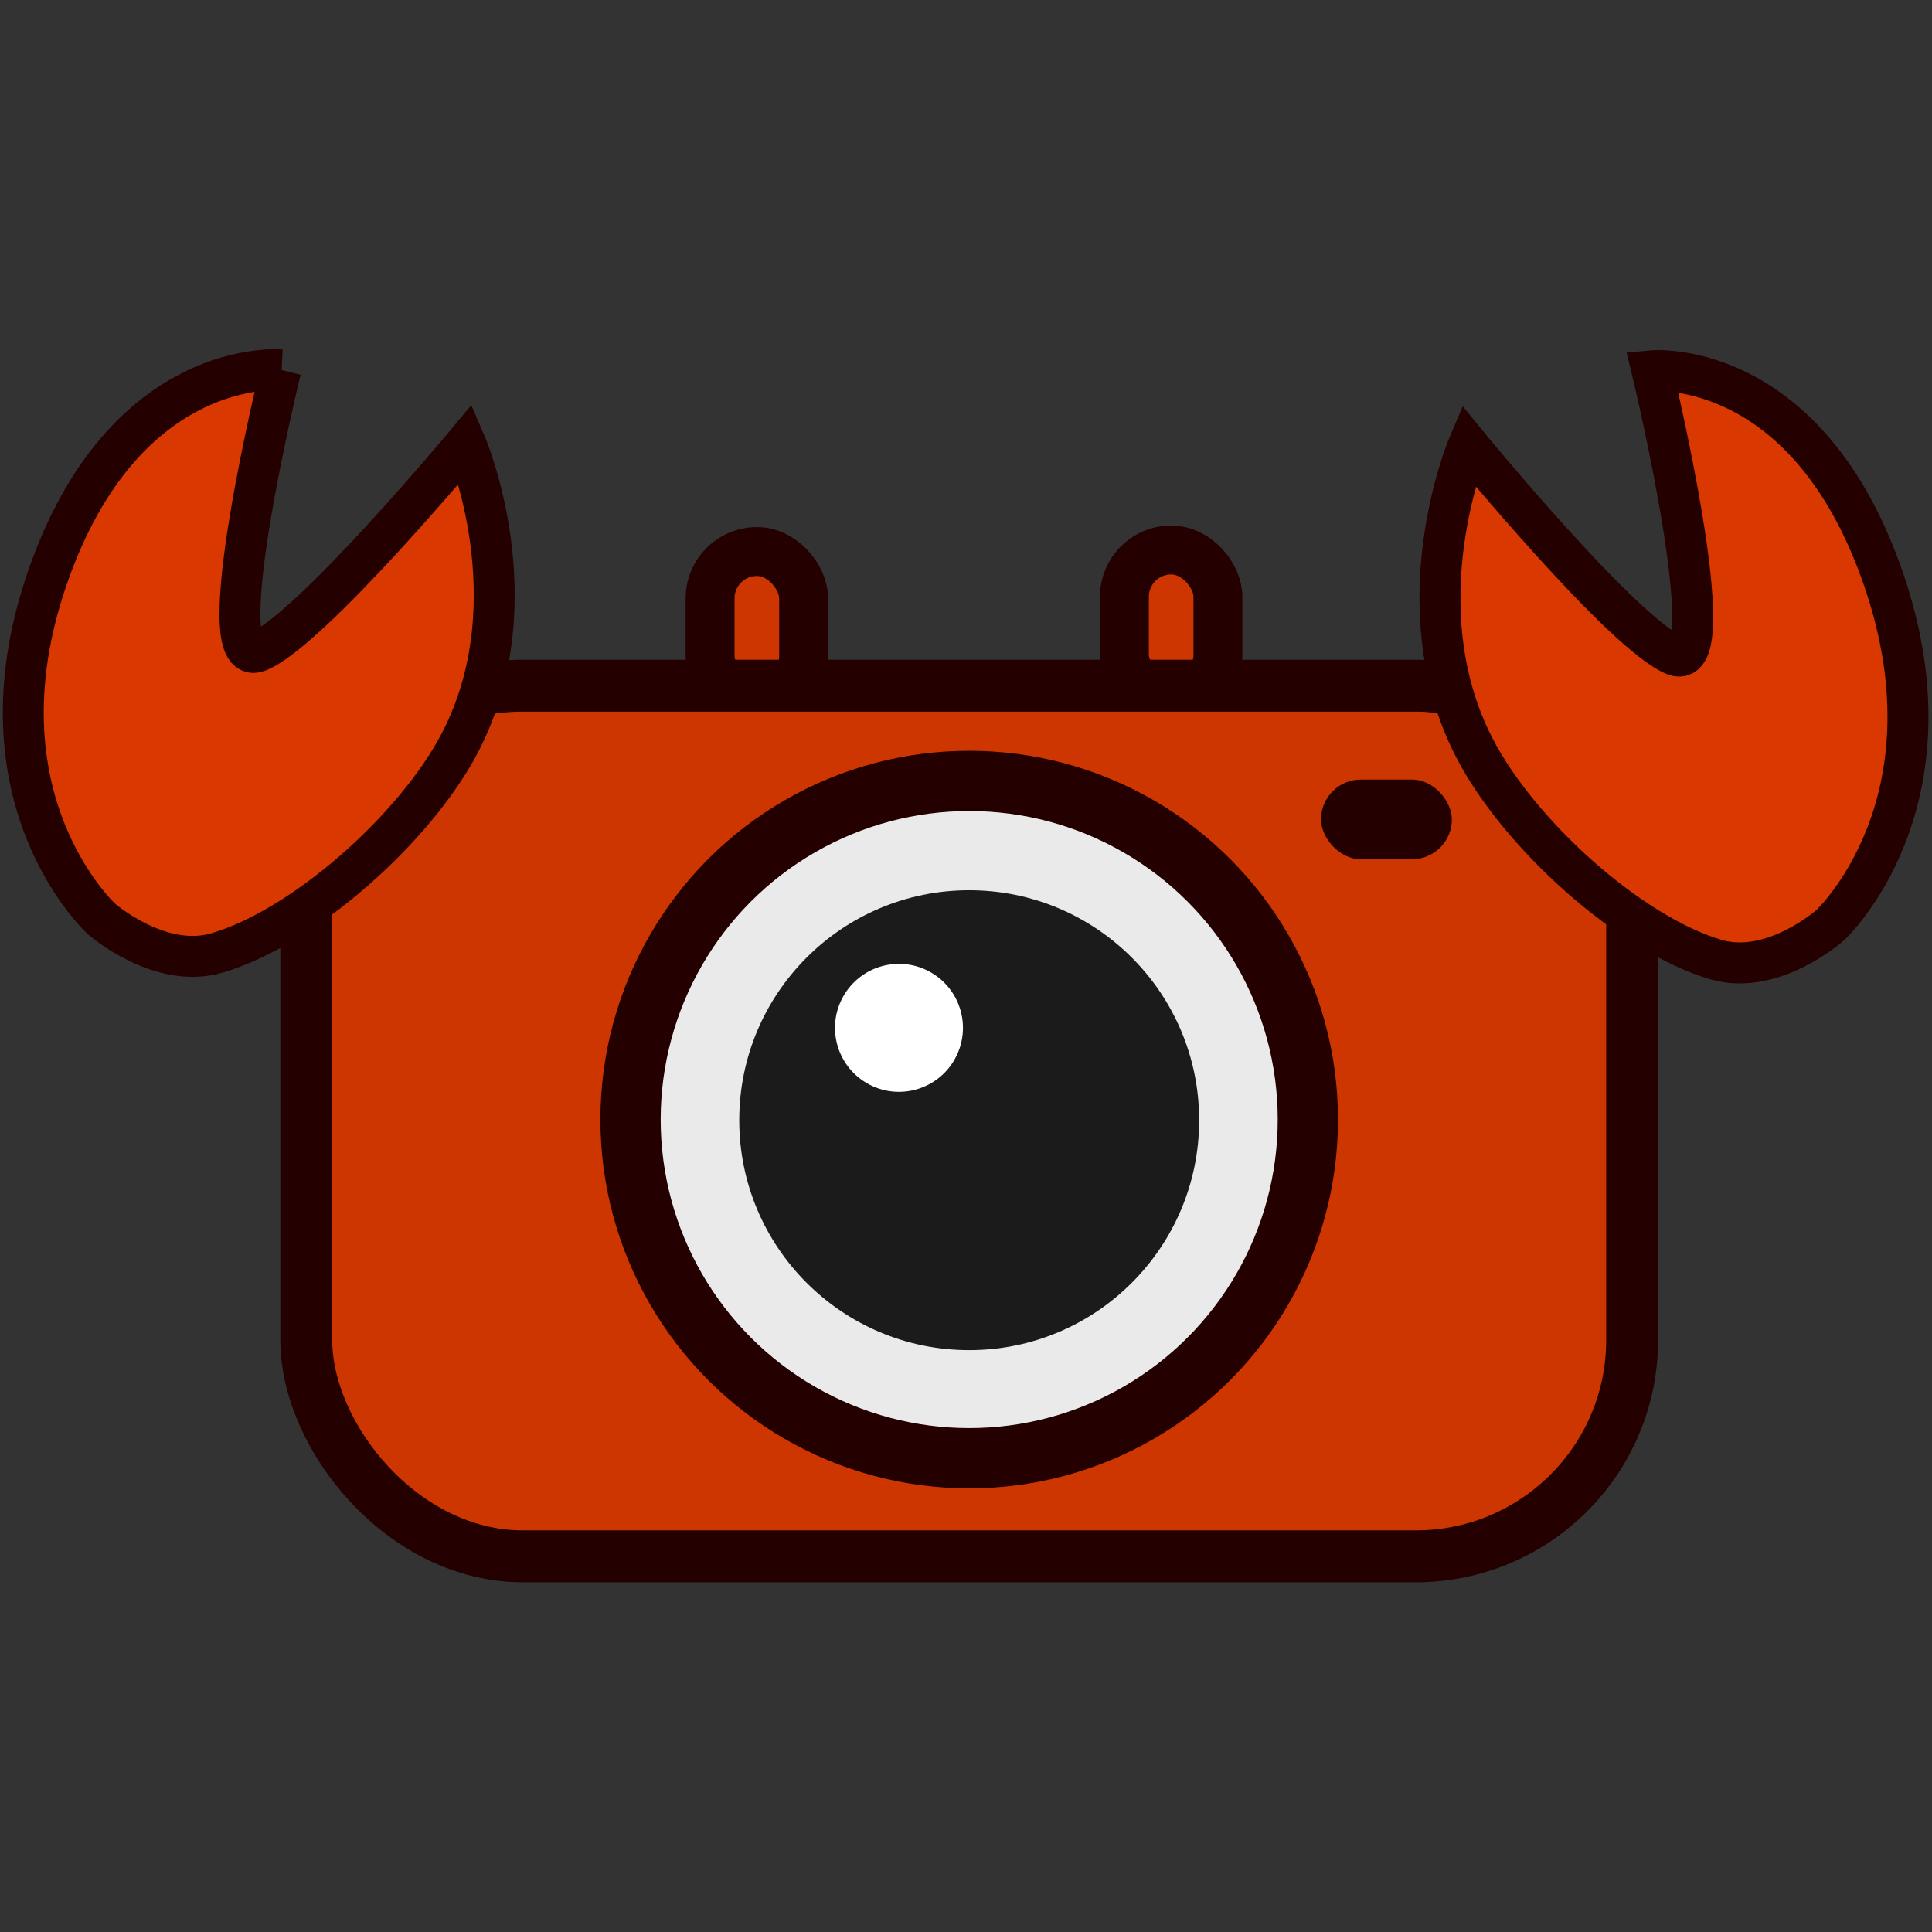 <?xml version="1.0" encoding="UTF-8" standalone="no"?>
<!-- Created with Inkscape (http://www.inkscape.org/) -->

<svg
   width="1024mm"
   height="1024mm"
   viewBox="0 0 1024 1024"
   version="1.1"
   id="svg1"
   inkscape:version="1.4.1-rc (832c77b156, 2025-02-28)"
   sodipodi:docname="krab_logo.svg"
   inkscape:export-filename="../5baeafed/.png"
   inkscape:export-xdpi="25.4"
   inkscape:export-ydpi="25.4"
   xmlns:inkscape="http://www.inkscape.org/namespaces/inkscape"
   xmlns:sodipodi="http://sodipodi.sourceforge.net/DTD/sodipodi-0.dtd"
   xmlns="http://www.w3.org/2000/svg"
   xmlns:svg="http://www.w3.org/2000/svg">
  <rect x="0" y="0" width="1024" height="1024" fill="#333333" stroke="none"/>
  <sodipodi:namedview
     id="namedview1"
     pagecolor="#ffffff"
     bordercolor="#000000"
     borderopacity="0.25"
     inkscape:showpageshadow="2"
     inkscape:pageopacity="0.0"
     inkscape:pagecheckerboard="0"
     inkscape:deskcolor="#d1d1d1"
     inkscape:document-units="mm"
     inkscape:zoom="0.17905709"
     inkscape:cx="-924.28623"
     inkscape:cy="1734.0838"
     inkscape:window-width="2506"
     inkscape:window-height="1364"
     inkscape:window-x="0"
     inkscape:window-y="0"
     inkscape:window-maximized="1"
     inkscape:current-layer="svg1" />
  <defs
     id="defs1" />
  <g
     inkscape:label="Layer 1"
     inkscape:groupmode="layer"
     id="layer1" />
  <g
     id="g3"
     transform="matrix(1.029,0,0,1.029,-15.203,171.49)">
    <rect
       style="fill:#cd3600;fill-opacity:1;stroke:#250000;stroke-width:25.195;stroke-dasharray:none;stroke-opacity:1"
       id="rect3"
       width="48.172"
       height="77.951"
       x="380.537"
       y="117.426"
       ry="24.086" />
    <rect
       style="fill:#cd3600;fill-opacity:1;stroke:#250000;stroke-width:25.195;stroke-dasharray:none;stroke-opacity:1"
       id="rect3-3"
       width="48.172"
       height="77.951"
       x="593.933"
       y="116.628"
       ry="24.086" />
    <rect
       style="fill:#cd3600;fill-opacity:1;stroke:#250000;stroke-width:26.733;stroke-dasharray:none;stroke-opacity:1"
       id="rect1"
       width="682.923"
       height="448.443"
       x="172.532"
       y="186.526"
       ry="111.378" />
    <circle
       style="fill:#eaeaea;fill-opacity:1;stroke:#250000;stroke-width:31.044;stroke-dasharray:none;stroke-opacity:1"
       id="path1"
       cx="513.993"
       cy="410.015"
       r="174.437" />
    <circle
       style="fill:#1b1b1b;fill-opacity:1;stroke:none;stroke-width:21.078;stroke-dasharray:none;stroke-opacity:1"
       id="path1-2"
       cx="513.993"
       cy="410.337"
       r="118.445" />
    <circle
       style="fill:#ffffff;fill-opacity:1;stroke:none;stroke-width:5.864;stroke-dasharray:none;stroke-opacity:1"
       id="path1-2-1"
       cx="-75.254"
       cy="595.19"
       transform="rotate(-60)"
       r="32.953" />
    <rect
       style="fill:#250000;fill-opacity:1;stroke:none;stroke-width:21.078;stroke-dasharray:none;stroke-opacity:1"
       id="rect2"
       width="67.413"
       height="41.034"
       x="695.196"
       y="234.887"
       ry="20.517" />
    <path
       style="fill:#d93900;fill-opacity:1;stroke:#250000;stroke-width:21.078;stroke-dasharray:none;stroke-opacity:1"
       d="m 159.387,23.855 c 0,0 -80.603,-7.327 -120.171,106.982 C -0.353,245.146 67.06,306.697 67.06,306.697 c 0,0 29.781,26.069 59.233,17.564 44.653,-12.895 102.461,-64.272 125.42,-108.425 37.886,-72.859 2.931,-153.878 2.931,-153.878 0,0 -80.603,96.723 -106.982,106.982 -26.379,10.259 11.724,-145.085 11.724,-145.085 z"
       id="path2"
       sodipodi:nodetypes="cscsscsc" />
    <path
       style="fill:#d93900;fill-opacity:1;stroke:#250000;stroke-width:21.113;stroke-dasharray:none;stroke-opacity:1"
       d="m 865.749,24.33 c 0,0 80.104,-7.398 119.428,108.007 39.324,115.404 -27.672,177.545 -27.672,177.545 0,0 -29.597,26.319 -58.866,17.732 C 854.262,314.594 796.811,262.726 773.994,218.15 736.342,144.593 771.081,62.798 771.081,62.798 c 0,0 80.104,97.65 106.32,108.007 C 903.616,181.161 865.749,24.33 865.749,24.33 Z"
       id="path2-1"
       sodipodi:nodetypes="cscsscsc" />
  </g>
</svg>
